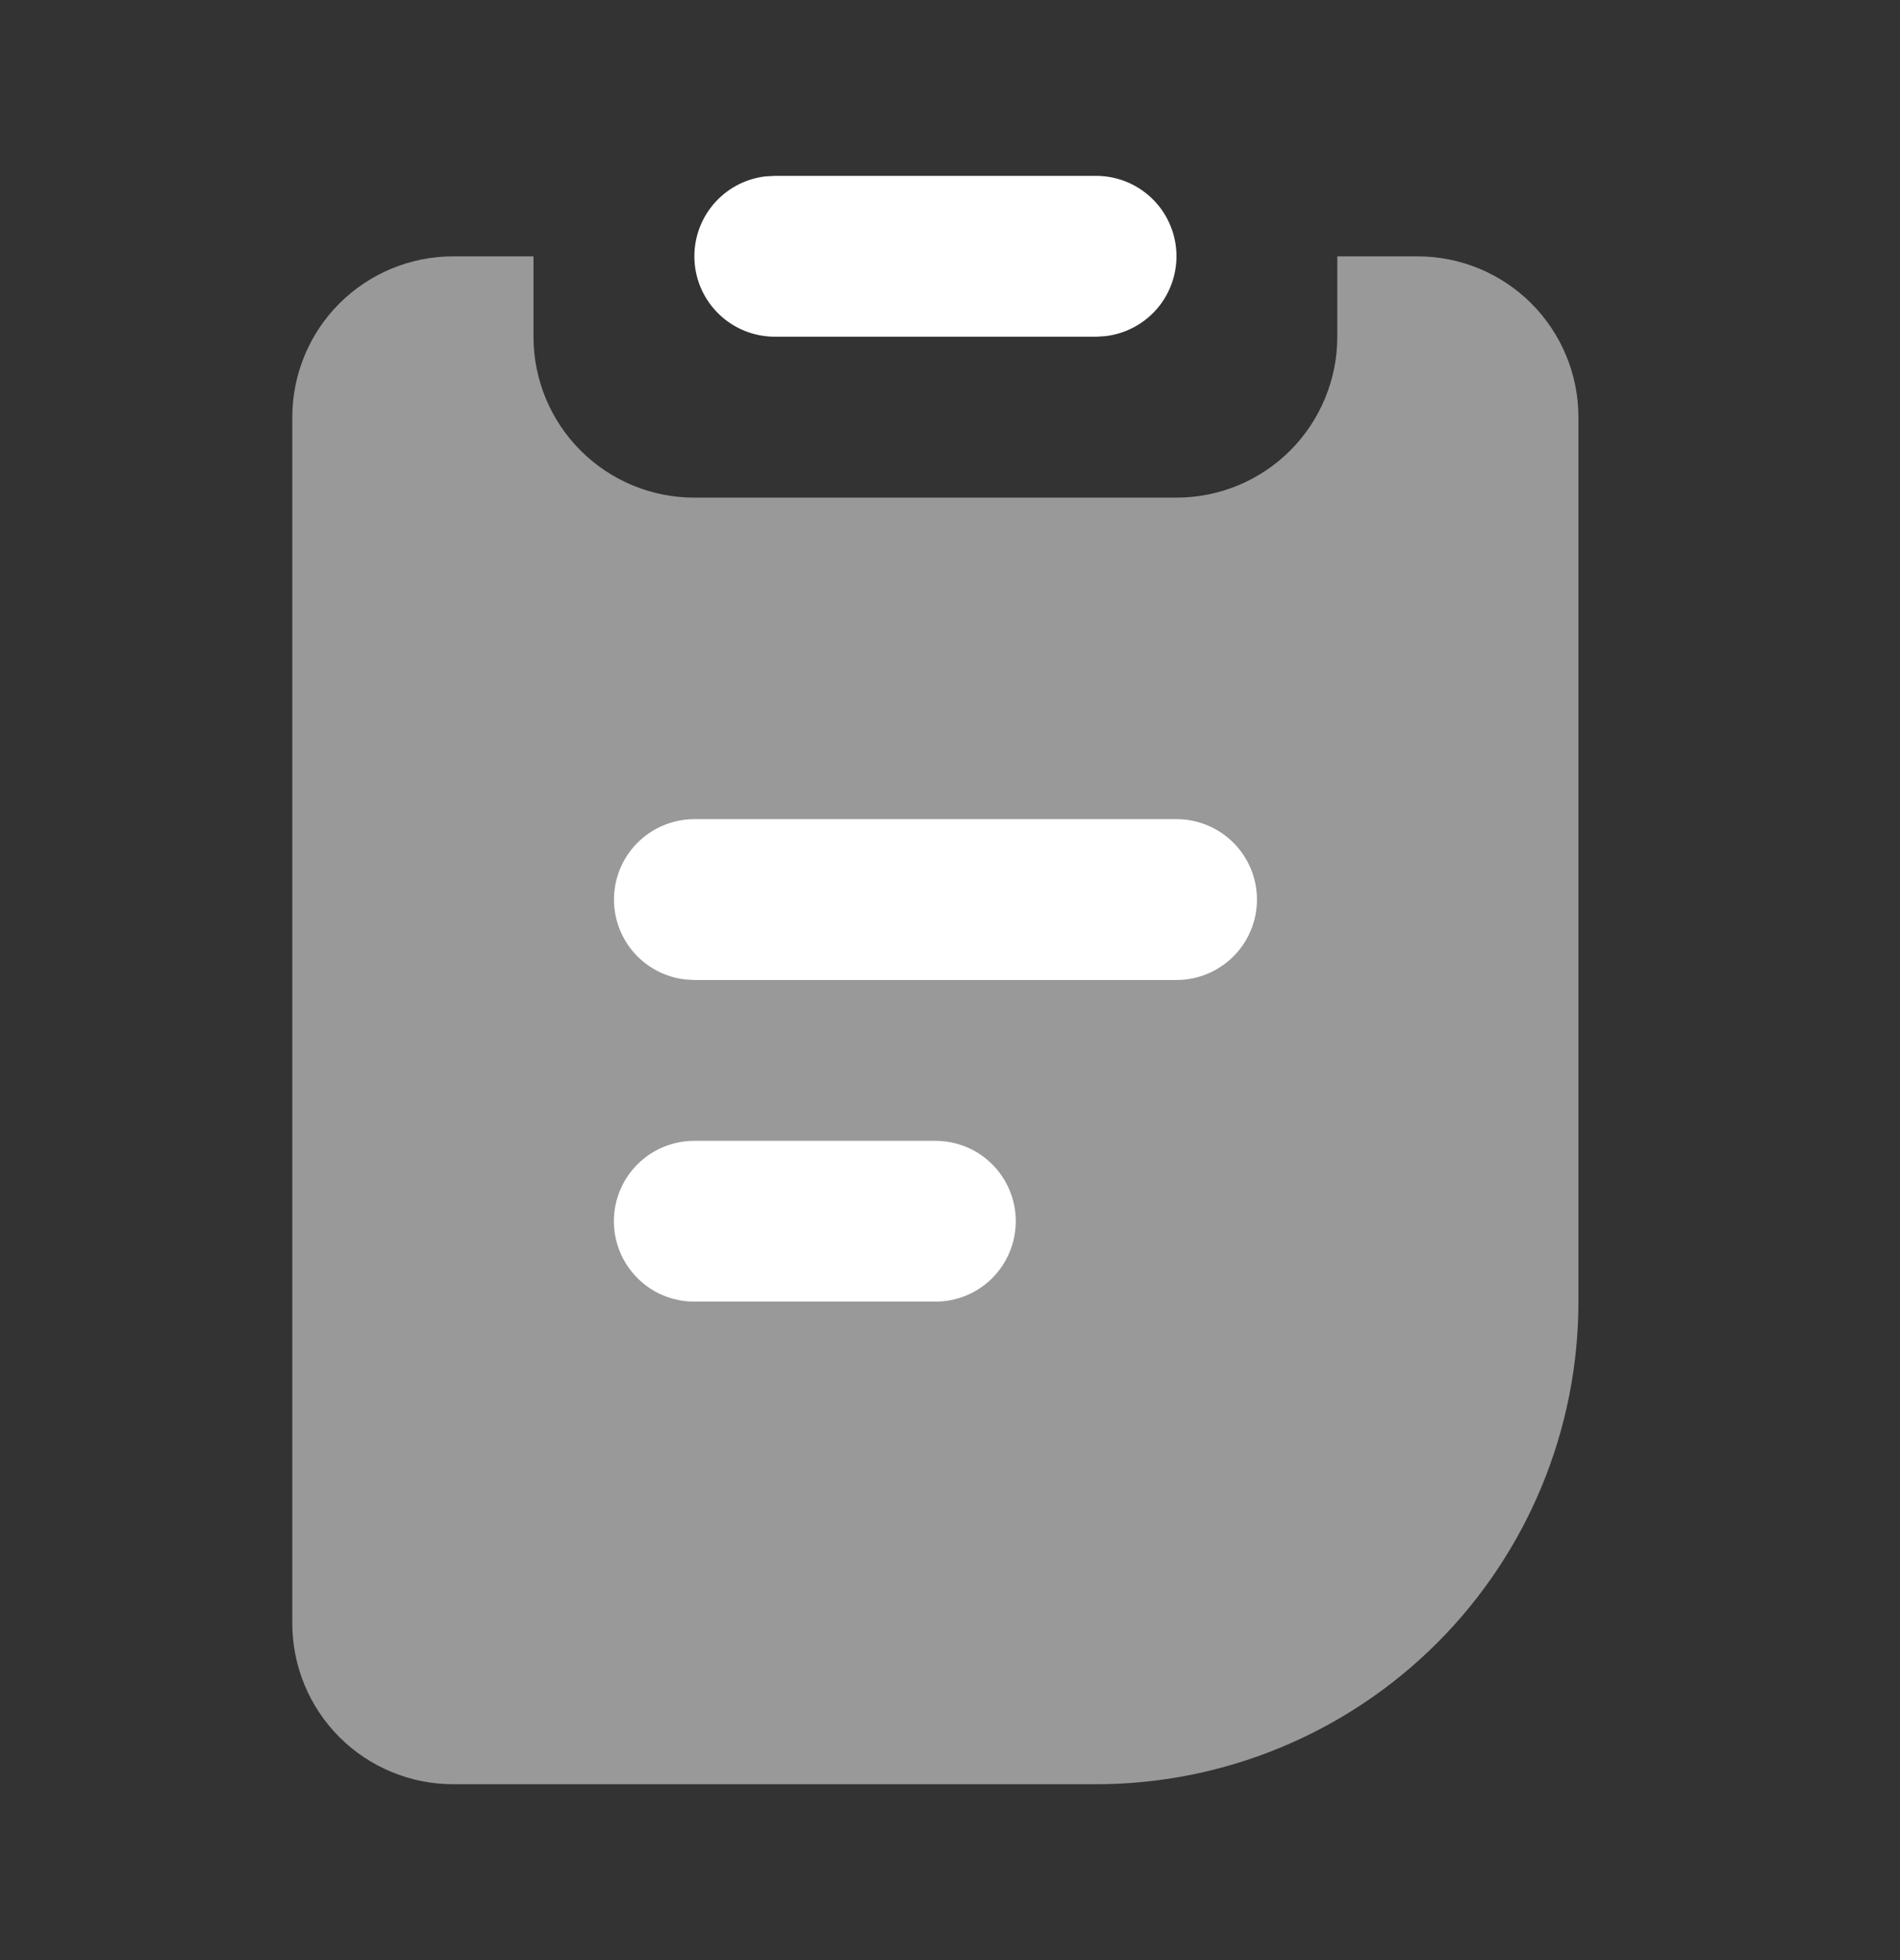 <svg width="32" height="33" viewBox="0 0 32 33" fill="none" xmlns="http://www.w3.org/2000/svg">
<rect x="0" y="0" width="32" height="33" fill="#333333" stroke="none"/>
<path opacity="0.5" d="M8.985 4.316V5.67C8.985 6.388 9.27 7.077 9.778 7.585C10.285 8.093 10.974 8.378 11.692 8.378H19.815C20.533 8.378 21.222 8.093 21.73 7.585C22.237 7.077 22.523 6.388 22.523 5.67V4.316H23.876C24.595 4.316 25.283 4.602 25.791 5.109C26.299 5.617 26.584 6.306 26.584 7.024V21.916C26.584 24.07 25.728 26.136 24.205 27.66C22.681 29.183 20.616 30.039 18.461 30.039H7.631C6.913 30.039 6.224 29.753 5.716 29.246C5.208 28.738 4.923 28.049 4.923 27.331V7.024C4.923 6.306 5.208 5.617 5.716 5.109C6.224 4.602 6.913 4.316 7.631 4.316H8.985Z" fill="white"/>
<path d="M18.462 2.961C18.807 2.961 19.139 3.093 19.39 3.33C19.641 3.567 19.792 3.891 19.812 4.235C19.832 4.58 19.72 4.919 19.499 5.184C19.277 5.448 18.963 5.618 18.62 5.659L18.462 5.669H13.047C12.702 5.668 12.37 5.536 12.119 5.299C11.868 5.062 11.717 4.739 11.697 4.394C11.677 4.05 11.789 3.71 12.01 3.446C12.232 3.181 12.546 3.011 12.888 2.97L13.047 2.961H18.462ZM19.816 13.791H11.693C11.348 13.792 11.016 13.924 10.765 14.161C10.514 14.398 10.363 14.721 10.343 15.066C10.323 15.41 10.435 15.749 10.656 16.014C10.878 16.279 11.192 16.449 11.534 16.489L11.693 16.499H19.816C20.175 16.499 20.519 16.356 20.773 16.102C21.027 15.849 21.17 15.504 21.17 15.145C21.17 14.786 21.027 14.442 20.773 14.188C20.519 13.934 20.175 13.791 19.816 13.791ZM15.754 19.207H11.693C11.334 19.207 10.989 19.349 10.736 19.603C10.482 19.857 10.339 20.201 10.339 20.56C10.339 20.919 10.482 21.264 10.736 21.518C10.989 21.772 11.334 21.914 11.693 21.914H15.754C16.113 21.914 16.458 21.772 16.712 21.518C16.965 21.264 17.108 20.919 17.108 20.56C17.108 20.201 16.965 19.857 16.712 19.603C16.458 19.349 16.113 19.207 15.754 19.207Z" fill="white"/>
</svg>
